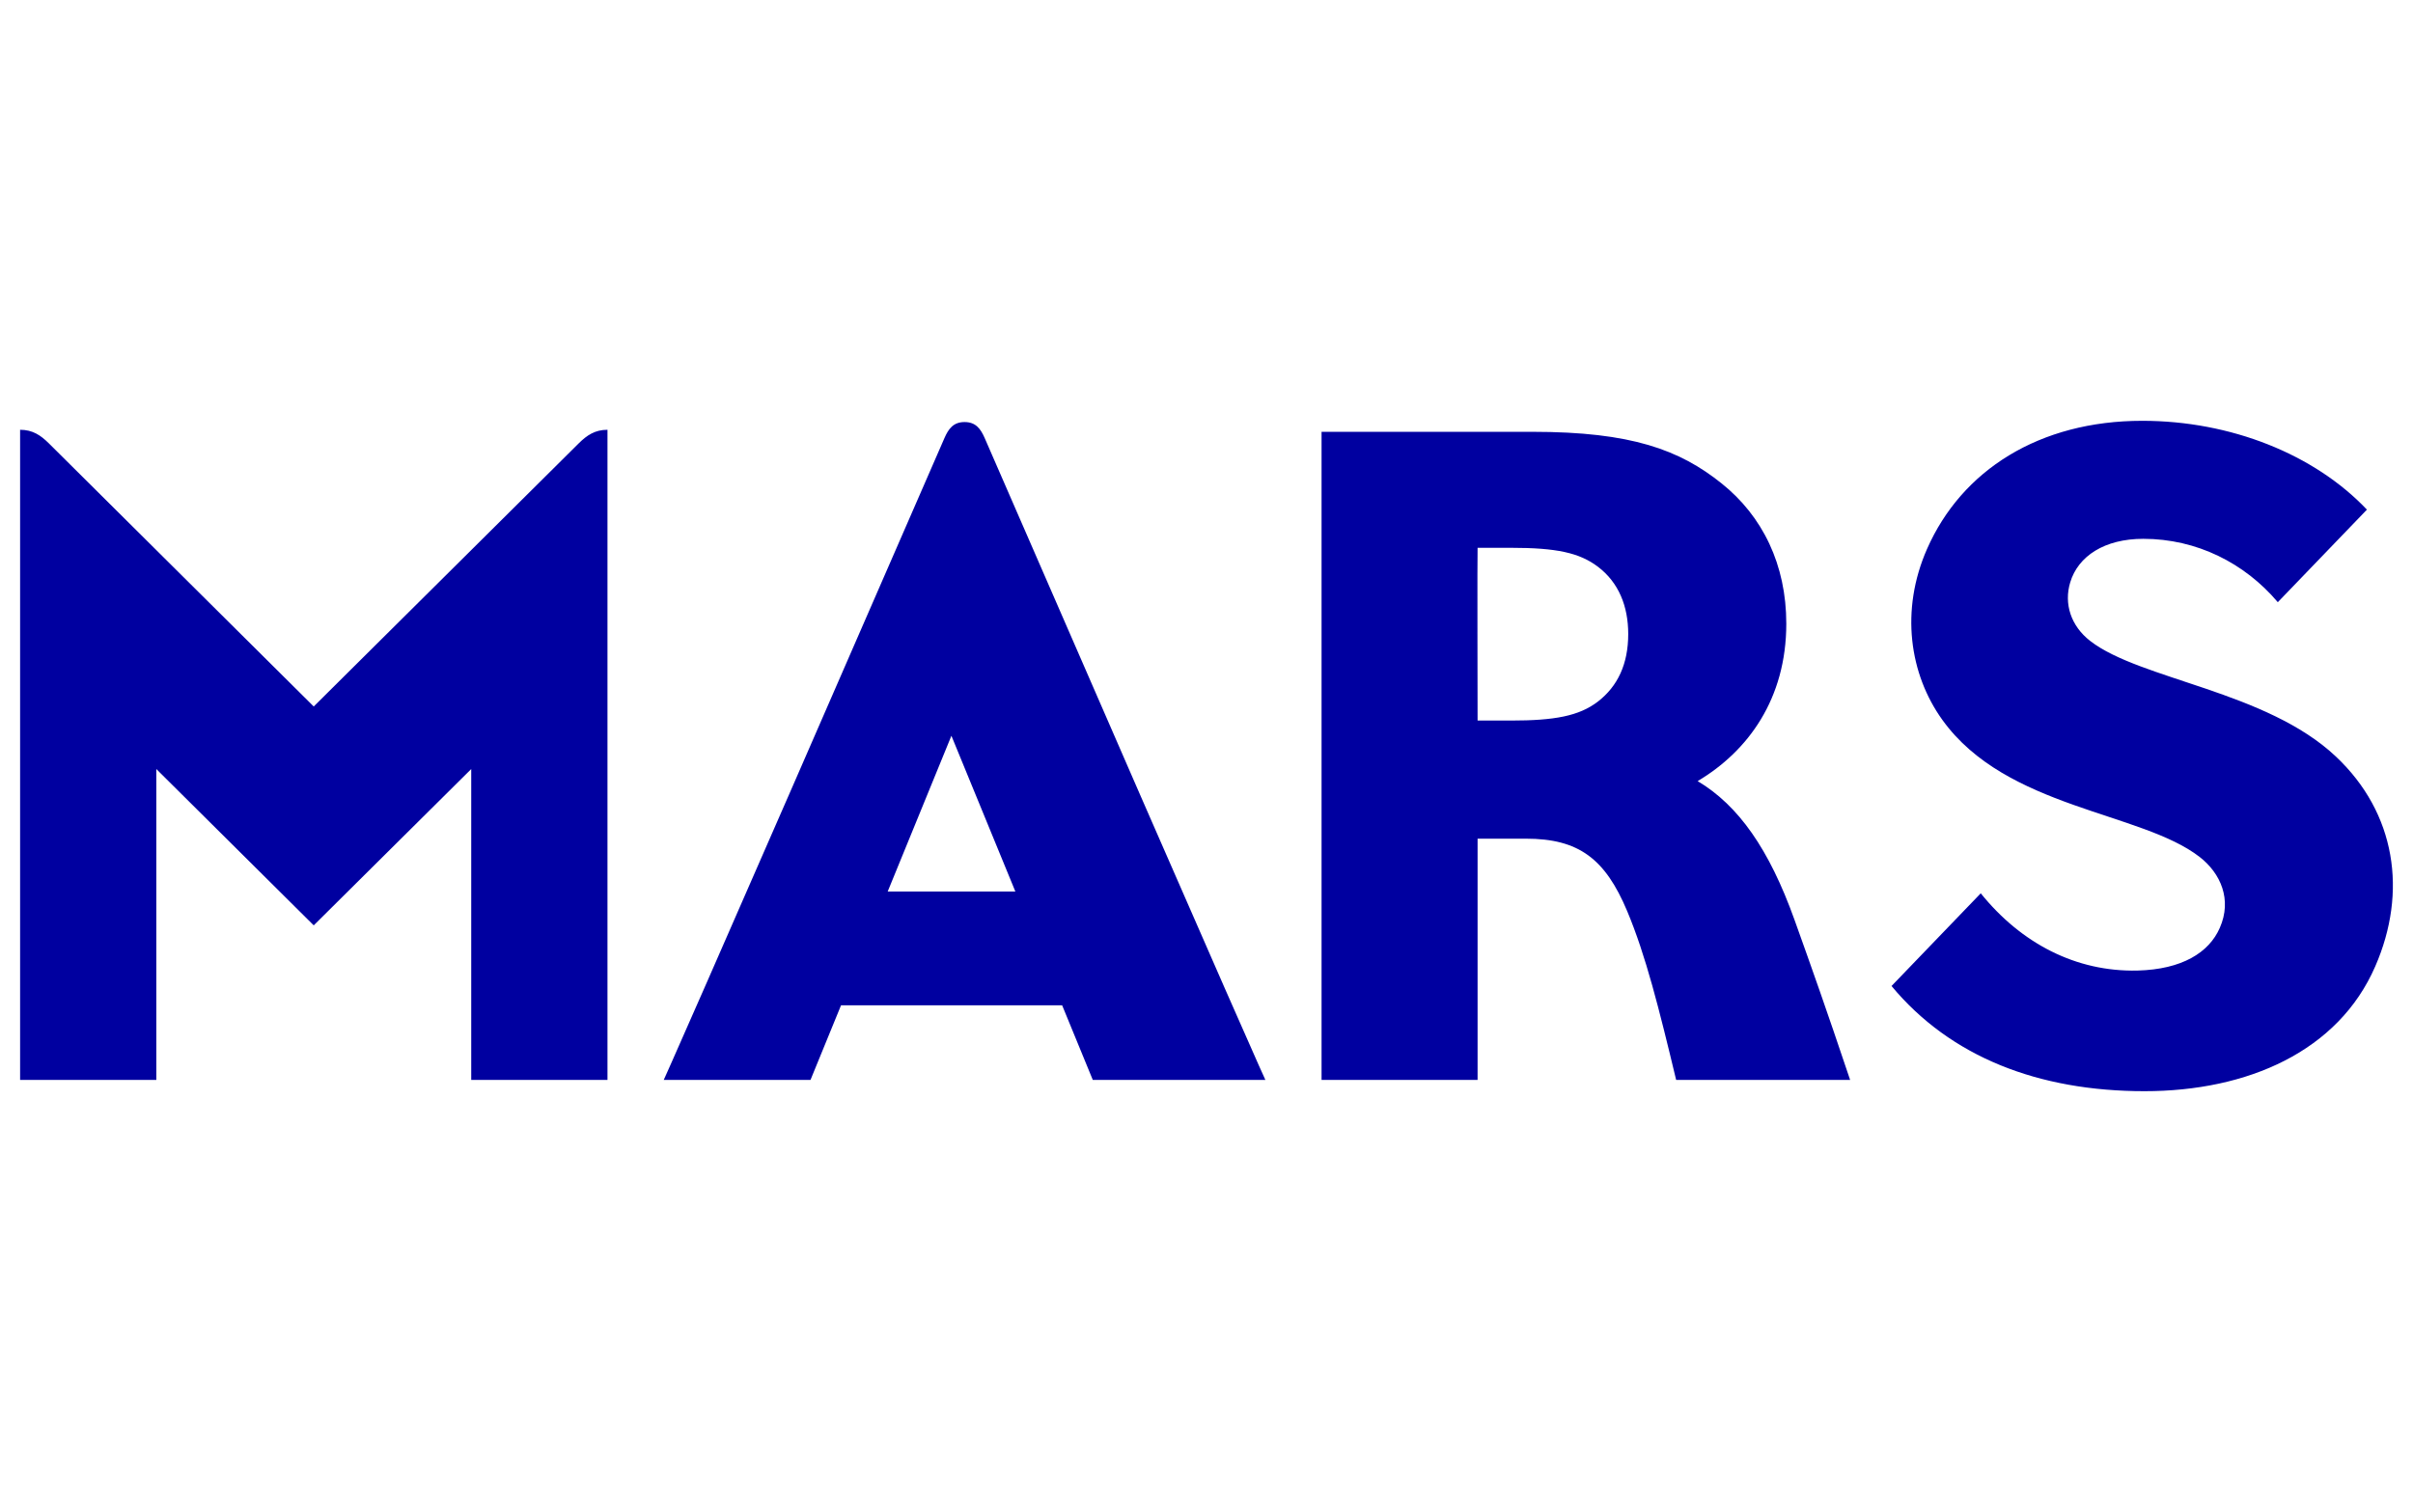<?xml version="1.0" encoding="UTF-8"?>
<svg xmlns="http://www.w3.org/2000/svg" xmlns:xlink="http://www.w3.org/1999/xlink" width="209px" height="131px" viewBox="0 0 444 131" version="1.1">
<g id="surface1">
<path style=" stroke:none;fill-rule:evenodd;fill:rgb(0%,0%,62.745%);fill-opacity:1;" d="M 177.484 4.035 C 175.441 4.035 174.539 5.25 173.781 6.984 C 126.129 116.469 122.129 125.125 122.129 125.125 C 149.133 125.125 149.133 125.125 149.133 125.125 C 154.754 111.387 154.754 111.387 154.754 111.387 C 195.438 111.387 195.438 111.387 195.438 111.387 C 201.078 125.125 201.078 125.125 201.078 125.125 C 232.836 125.125 232.836 125.125 232.836 125.125 C 232.836 125.125 230.121 119.5 181.188 6.984 C 180.43 5.25 179.527 4.035 177.484 4.035 M 163.34 90.441 C 175.062 61.777 175.062 61.777 175.062 61.777 C 186.828 90.441 186.828 90.441 186.828 90.441 Z M 312.375 70.121 C 321.656 64.602 328.684 54.965 328.684 41.145 C 328.684 30.293 324.328 21.348 316.75 15.305 C 309.07 9.156 300.188 5.832 282.023 5.832 C 243.172 5.832 243.172 5.832 243.172 5.832 C 243.172 125.125 243.172 125.125 243.172 125.125 C 271.879 125.125 271.879 125.125 271.879 125.125 C 271.879 80.719 271.879 80.719 271.879 80.719 C 280.781 80.719 280.781 80.719 280.781 80.719 C 290.465 80.719 295.348 84.379 299.41 94.059 C 302.84 102.254 305.258 111.973 308.418 125.125 C 340.43 125.125 340.43 125.125 340.43 125.125 C 335.883 111.598 333.609 105.199 330.199 95.668 C 325.527 82.621 319.867 74.594 312.375 70.121 M 294.02 55.484 C 290.547 58.141 286.066 58.977 278.004 58.977 C 271.879 58.977 271.879 58.977 271.879 58.977 C 271.879 58.977 271.816 27.18 271.879 27.18 C 278.004 27.18 278.004 27.18 278.004 27.18 C 286.422 27.18 290.609 28.098 294 30.648 C 297.871 33.574 299.598 37.965 299.598 43.047 C 299.598 48.586 297.66 52.664 294.02 55.484 M 57.727 56.387 C 8.961 7.926 8.961 7.926 8.961 7.926 C 7.488 6.48 6.016 5.457 3.699 5.457 C 3.699 125.125 3.699 125.125 3.699 125.125 C 28.766 125.125 28.766 125.125 28.766 125.125 C 28.766 67.902 28.766 67.902 28.766 67.902 C 57.727 96.672 57.727 96.672 57.727 96.672 C 86.707 67.902 86.707 67.902 86.707 67.902 C 86.707 125.125 86.707 125.125 86.707 125.125 C 111.777 125.125 111.777 125.125 111.777 125.125 C 111.777 5.457 111.777 5.457 111.777 5.457 C 109.461 5.457 107.988 6.48 106.516 7.926 Z M 429.816 65.605 C 417.02 53.52 393.805 51.449 384.629 44.344 C 381.027 41.562 379.746 37.465 380.922 33.555 C 382.375 28.707 387.238 25.527 394.371 25.527 C 404.199 25.527 413.02 29.98 419.125 37.191 C 435.52 20.156 435.52 20.156 435.52 20.156 C 425.859 9.953 410.43 3.805 394.184 3.805 C 375.238 3.805 360.949 12.902 354.574 27.41 C 349.625 38.676 351.332 50.426 357.414 58.871 C 369.18 75.223 394.016 75.723 404.77 84.105 C 408.598 87.094 410.746 91.926 408.453 97.129 C 406.473 101.688 401.484 104.781 393.32 104.992 C 381.996 105.262 371.895 99.996 364.465 90.773 C 348.047 107.836 348.047 107.836 348.047 107.836 C 358.906 120.902 375.07 127.195 394.602 127.195 C 413.586 127.195 430.258 119.855 437.055 104.219 C 443.012 90.547 440.863 76.016 429.816 65.605 "/>
</g>
</svg>
